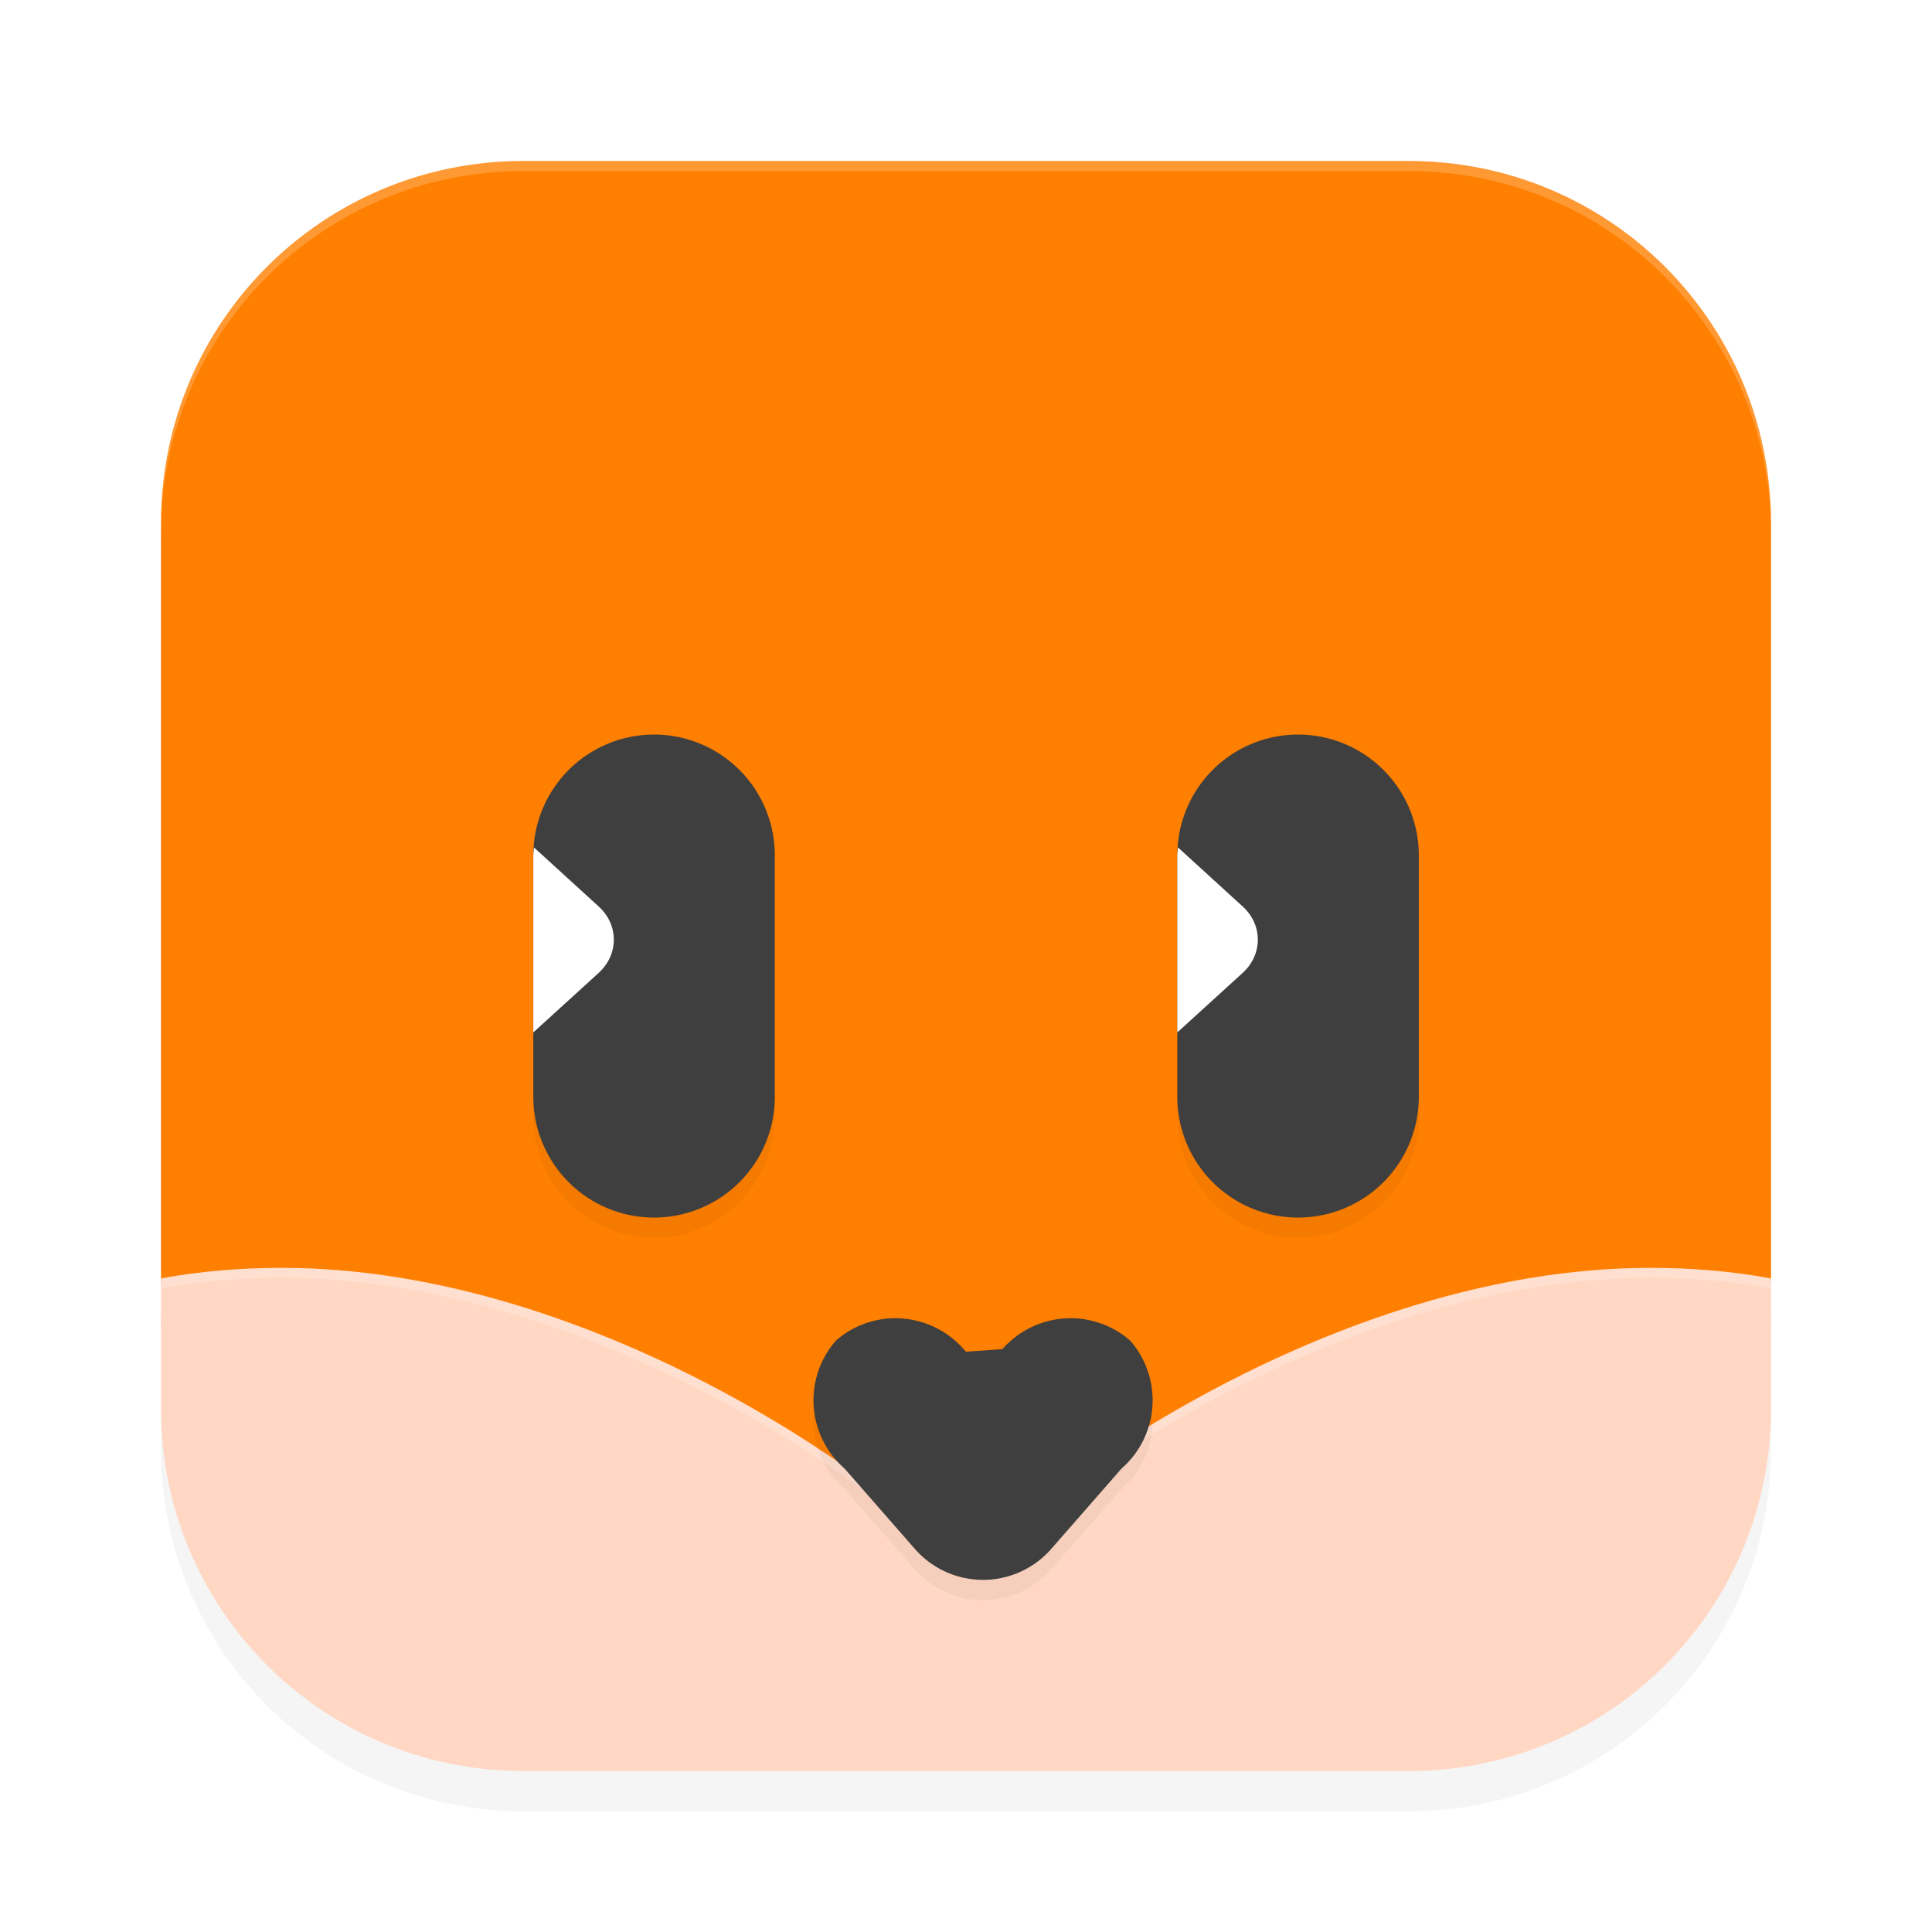 <?xml version='1.0' encoding='utf-8'?>
<svg xmlns="http://www.w3.org/2000/svg" width="192" height="192" version="1" id="svg12">
  <defs>
    <filter style="color-interpolation-filters:sRGB" id="filter34370" x="0.03" y="0.10" width="1.06" height="1.20">
      <feGaussianBlur stdDeviation="2.10"/>
    </filter>
    <filter style="color-interpolation-filters:sRGB" id="filter34374" x="0.05" y="0.05" width="1.09" height="1.10">
      <feGaussianBlur stdDeviation="3.00"/>
    </filter>
    <filter style="color-interpolation-filters:sRGB" id="filter34467" x="0.07" y="0.08" width="1.14" height="1.15">
      <feGaussianBlur stdDeviation="2.64"/>
    </filter>
  </defs>
  <path style="filter:url(#filter34374);opacity:0.20;fill:#000000" d="M 52,20 C 32.06,20 16,36.06 16,56 v 75.45 c 3.99,0.74 8.01,-1.05 12.01,-1.05 31.69,0.00 62.20,22.65 67.99,30.07 5.78,-7.43 36.30,-30.07 67.99,-30.07 4.00,0.00 8.02,0.31 12.01,1.05 V 56 C 176,36.06 159.94,20 140,20 Z"/>
  <path style="fill:#ff7f00" d="M 52,16 C 32.06,16 16,32.06 16,52 v 75.45 c 3.99,0.74 8.01,-1.05 12.01,-1.05 31.69,0.00 62.20,22.65 67.99,30.07 5.78,-7.43 36.30,-30.07 67.99,-30.07 4.00,0.00 8.02,0.31 12.01,1.05 V 52 C 176,32.06 159.94,16 140,16 Z"/>
  <path style="filter:url(#filter34370);opacity:0.20;fill:#000000" d="M 28.01,130 C 24.01,130.00 19.99,130.31 16,131.05 V 144 c 0,19.94 16.06,36 36,36 h 44 44 c 19.94,0 36,-16.06 36,-36 V 131.05 C 172.01,130.31 167.99,130.00 163.99,130 132.30,130.00 101.78,152.65 96,160.07 90.22,152.65 59.70,130.00 28.01,130 Z"/>
  <path style="fill:#ffd7c3" d="M 28.01 126 C 24.01 126.00 19.99 126.31 16 127.05 L 16 140 C 16 159.94 32.06 176 52 176 L 96 176 L 140 176 C 159.94 176 176 159.94 176 140 L 176 127.05 C 172.01 126.31 167.99 126.00 163.99 126 C 132.30 126.00 101.78 148.65 96 156.07 C 90.22 148.65 59.70 126.00 28.01 126 z "/>
  <path style="opacity:0.20;fill:#ffffff" d="M 28.01 126 C 24.01 126.00 19.99 126.31 16 127.05 L 16 128.05 C 19.99 127.31 24.01 127.00 28.01 127 C 59.70 127.00 90.22 149.65 96 157.07 C 101.78 149.65 132.30 127.00 163.99 127 C 167.99 127.00 172.01 127.31 176 128.05 L 176 127.05 C 172.01 126.31 167.99 126.00 163.99 126 C 132.30 126.00 101.78 148.65 96 156.07 C 90.22 148.65 59.70 126.00 28.01 126 z "/>
  <path style="opacity:0.20;fill:#ffffff" d="M 52 16 C 32.06 16 16 32.06 16 52 L 16 53 C 16 33.06 32.06 17 52 17 L 140 17 C 159.94 17 176 33.06 176 53 L 176 52 C 176 32.06 159.94 16 140 16 L 52 16 z "/>
  <path style="filter:url(#filter34467);opacity:0.20;fill:#000000;color:#000000" d="m 65,75.00 a 12,12 0 0 0 -12,12 v 24.00 a 12,12 0 0 0 12,12 12,12 0 0 0 12,-12 V 87.00 a 12,12 0 0 0 -12,-12 z m 64,0 a 12,12 0 0 0 -12,12 v 24.00 a 12,12 0 0 0 12,12 12,12 0 0 0 12,-12 V 87.00 a 12,12 0 0 0 -12,-12 z m -25.81,58.00 a 9,9 0 0 0 -6.96,3.07 L 96,136.33 95.77,136.08 a 9,9 0 0 0 -6.17,-3.05 9,9 0 0 0 -6.53,2.21 9,9 0 0 0 0.85,12.70 l 7,8 a 9.00,9.00 0 0 0 13.55,0 l 7,-8 a 9,9 0 0 0 0.85,-12.70 9,9 0 0 0 -5.74,-2.22 z"/>
  <path style="fill:#3f3f3f;color:#000000" d="m 129,73 a 12,12 0 0 0 -12,12 v 24 a 12,12 0 0 0 12,12 12,12 0 0 0 12,-12 V 85 A 12,12 0 0 0 129,73 Z"/>
  <path style="fill:#ffffff" d="M 117.07,84.22 A 12.63,12 0 0 0 117,85 v 17.60 l 6.50,-5.92 c 2.00,-1.83 2.00,-4.77 0,-6.59 z"/>
  <path style="fill:#3f3f3f;color:#000000" d="M 65,73 A 12,12 0 0 0 53,85 v 24 a 12,12 0 0 0 12,12 12,12 0 0 0 12,-12 V 85 A 12,12 0 0 0 65,73 Z"/>
  <path style="fill:#ffffff" d="M 53.07,84.22 A 12.63,12 0 0 0 53,85 v 17.60 l 6.50,-5.92 c 2.00,-1.83 2.00,-4.77 0,-6.59 z"/>
  <path style="fill:#3f3f3f;color:#000000" d="m 89.60,131.02 a 9,9 0 0 0 -6.53,2.21 9,9 0 0 0 0.85,12.70 l 7,8 a 9.00,9.00 0 0 0 13.55,0 l 7,-8 a 9,9 0 0 0 0.85,-12.70 9,9 0 0 0 -12.70,0.85 L 96,134.33 95.77,134.08 a 9,9 0 0 0 -6.17,-3.05 z"/>
</svg>
